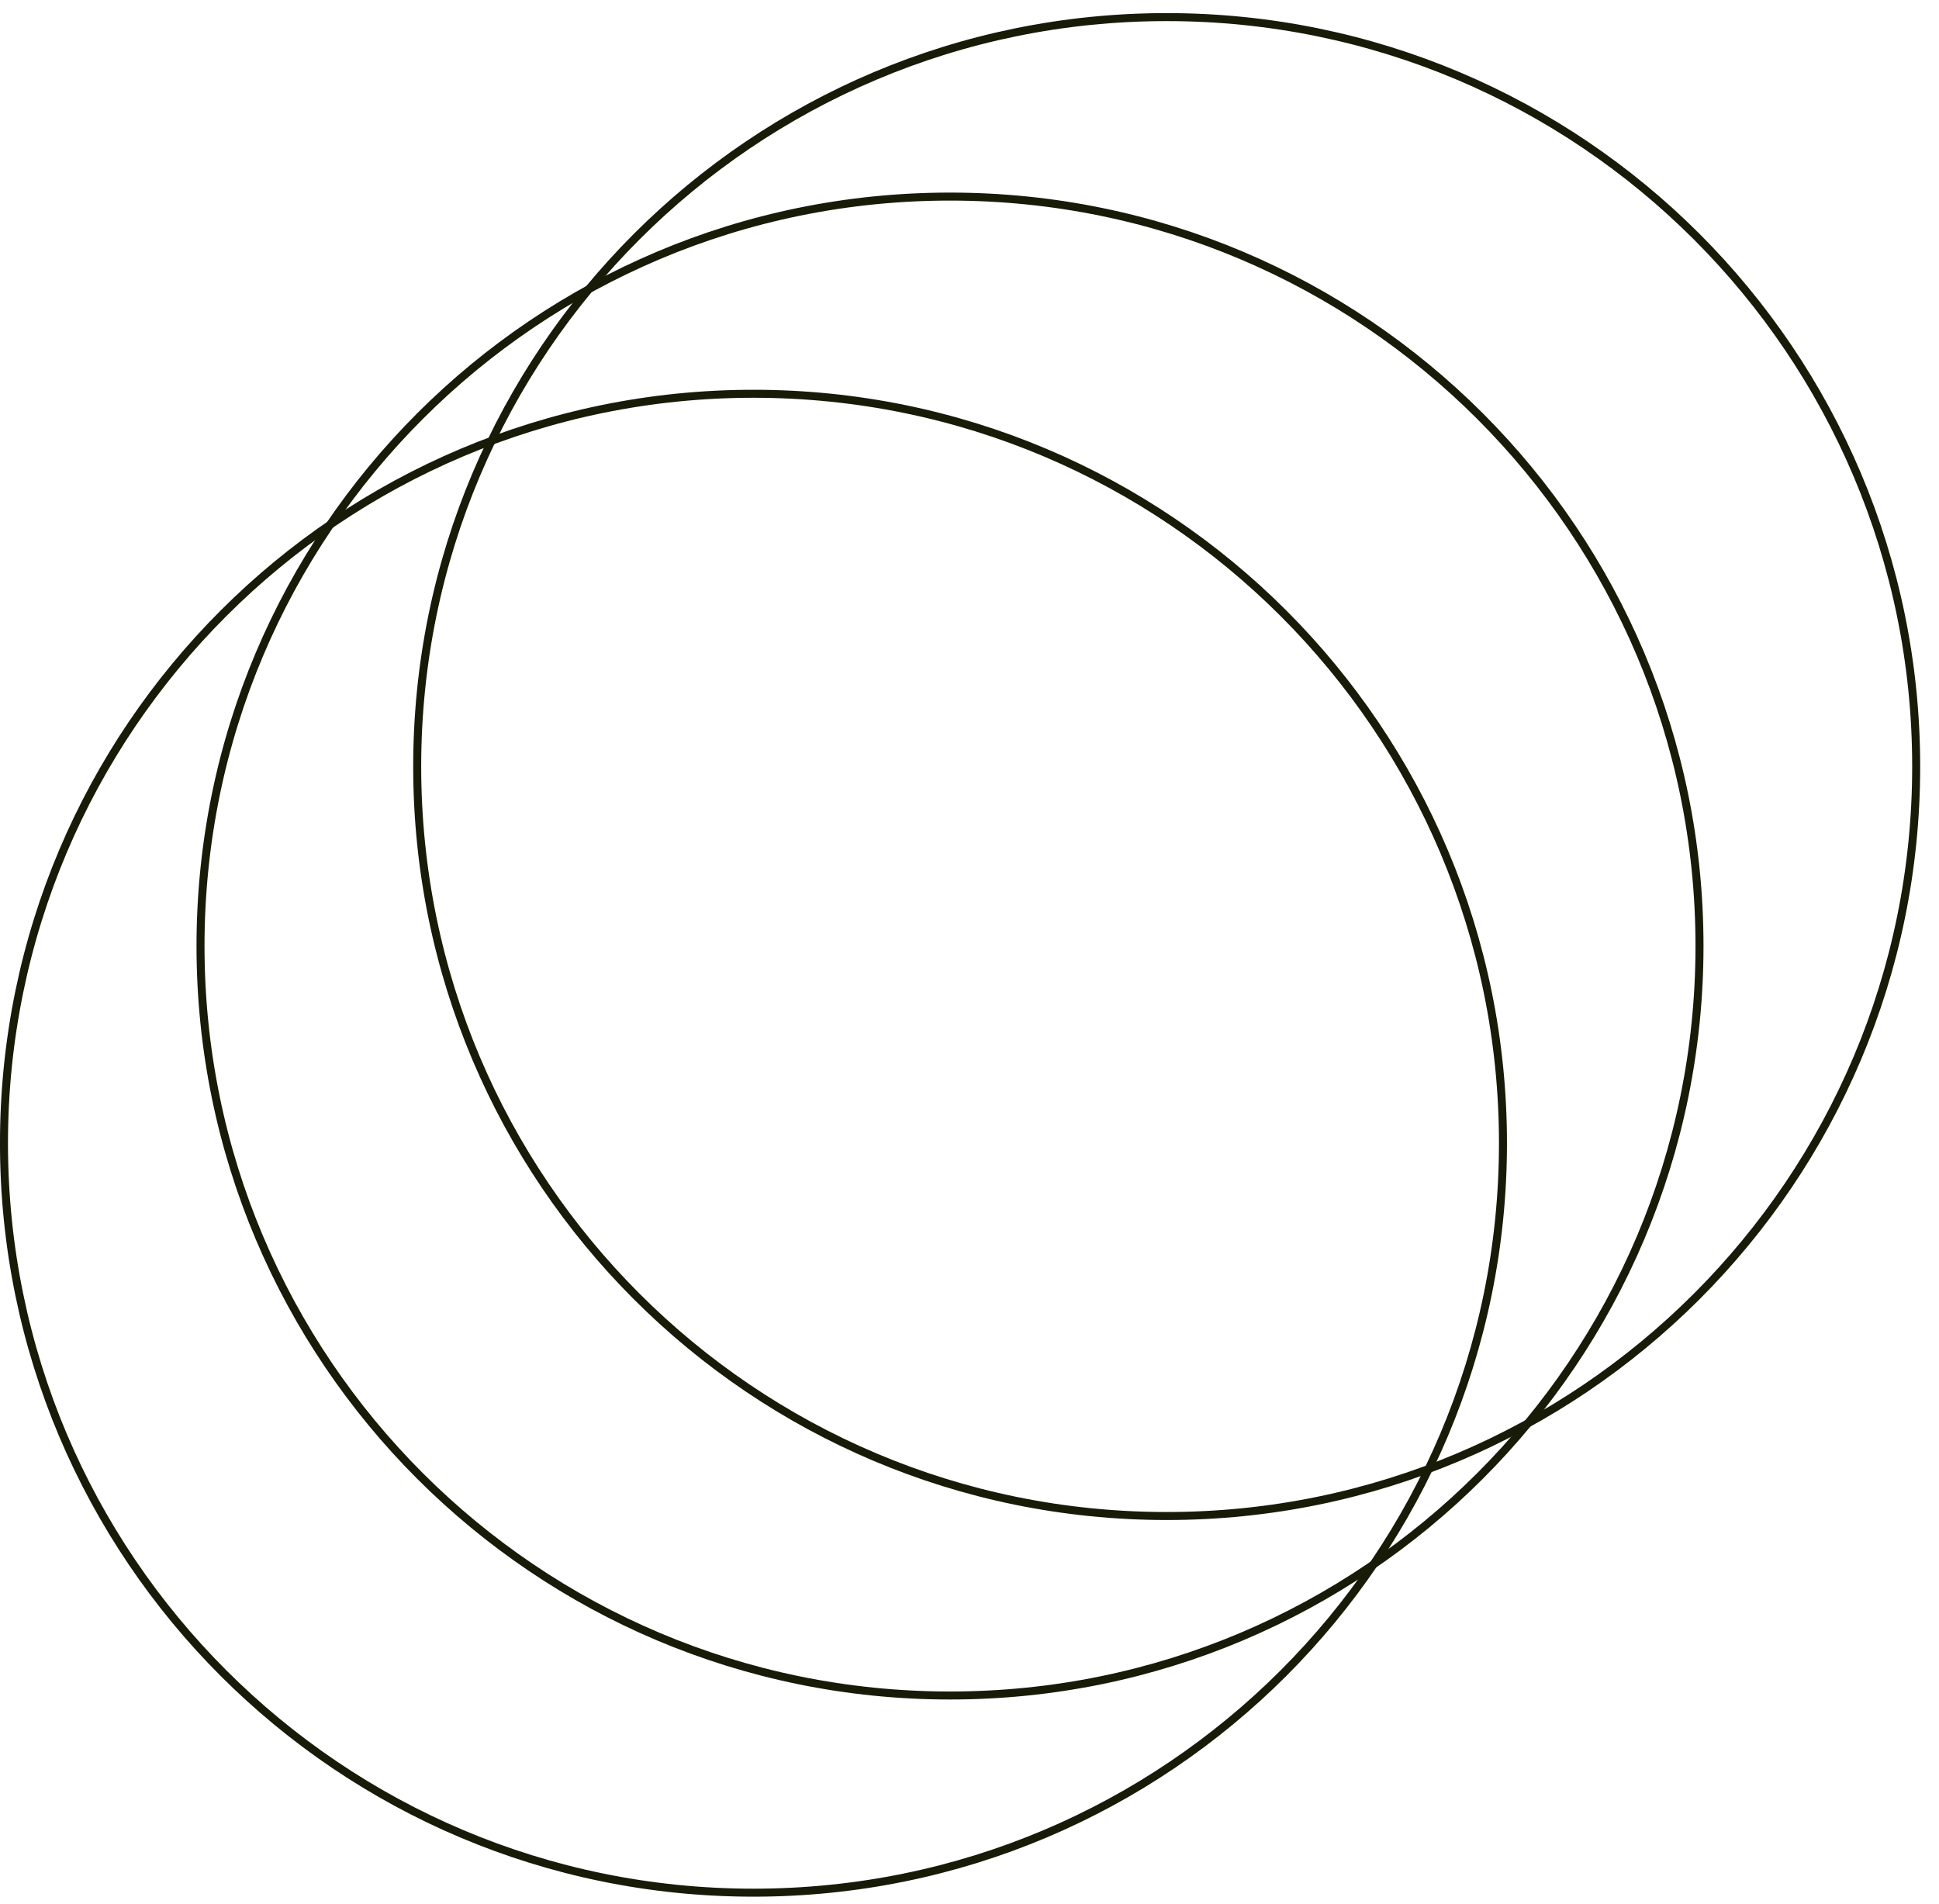 <svg width="56" height="55" viewBox="0 0 56 55" fill="none" xmlns="http://www.w3.org/2000/svg">
<path d="M43.407 33.019C43.407 44.974 33.716 54.665 21.761 54.665C9.807 54.665 0.115 44.974 0.115 33.019C0.115 21.064 9.807 11.373 21.761 11.373C33.716 11.373 43.407 21.064 43.407 33.019Z" stroke="#171B08" stroke-width="0.231"/>
<path d="M49.083 27.324C49.083 39.279 39.392 48.97 27.437 48.97C15.482 48.97 5.791 39.279 5.791 27.324C5.791 15.369 15.482 5.678 27.437 5.678C39.392 5.678 49.083 15.369 49.083 27.324Z" stroke="#171B08" stroke-width="0.231"/>
<path d="M55.341 22.14C55.341 34.095 45.65 43.786 33.695 43.786C21.74 43.786 12.049 34.095 12.049 22.14C12.049 10.186 21.74 0.494 33.695 0.494C45.65 0.494 55.341 10.186 55.341 22.14Z" stroke="#171B08" stroke-width="0.231"/>
</svg>
